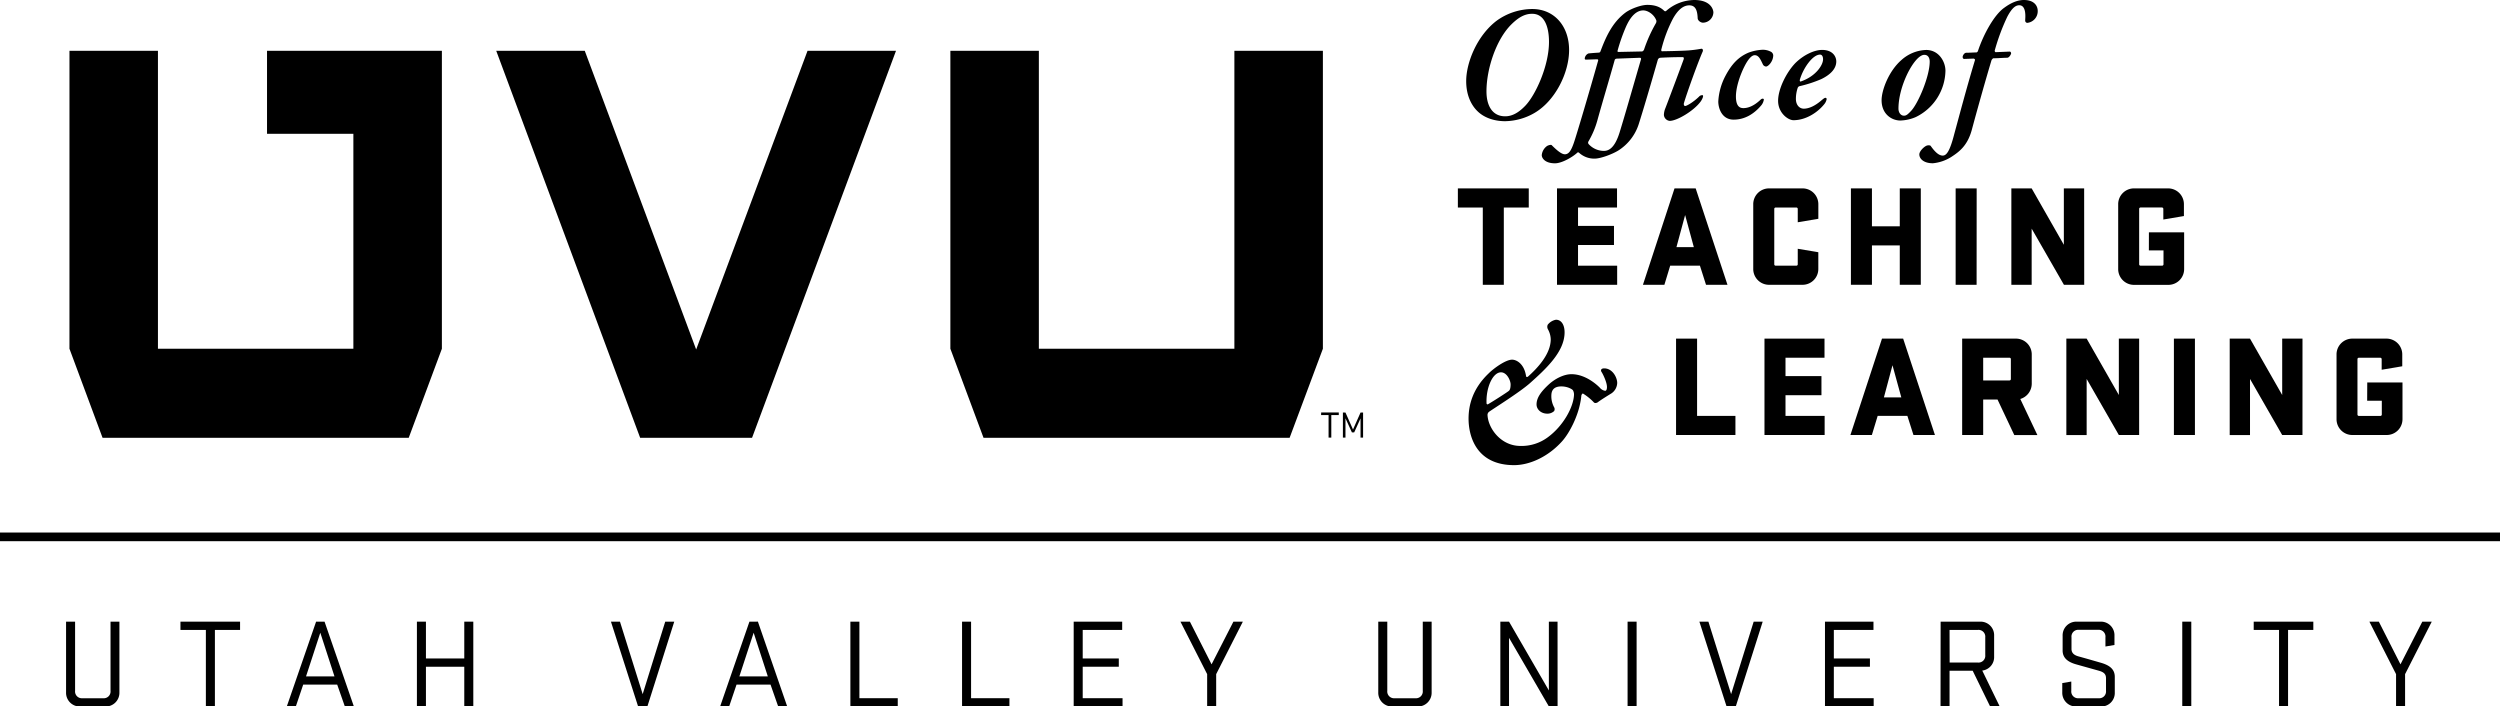 <svg xmlns="http://www.w3.org/2000/svg" viewBox="0 0 1108.33 313.21"><defs><style>.cls-1{fill:#000;}</style></defs><title>OTL Logo White</title><g id="Layer_2" data-name="Layer 2"><g id="Layer_1-2" data-name="Layer 1"><path class="cls-1" d="M695.63,22.2c0,10-6.08,22.43-15.27,27.83a26.68,26.68,0,0,1-13.12,3.7c-4.3,0-9-1.26-12.23-4.44-2.15-2.07-5-6.29-5-13.32,0-8.14,4.74-20.06,13.42-26.72A27.18,27.18,0,0,1,679.33,4C688.89,4,695.63,11.4,695.63,22.2Zm-25.5-11.47C663.32,17.39,659,30.49,659,40.56c0,5.7,2.22,11,8.3,11,2.89,0,5.78-1.41,8.89-4.66,4.45-4.59,10.53-17.54,10.53-28.35,0-6.88-2.15-12.43-7.41-12.43C675.84,6.07,673,7.92,670.13,10.73Z"/><path class="cls-1" d="M737.81,4.81a.65.65,0,0,0,.81.07A19.23,19.23,0,0,1,751.08,0c7.41,0,8.52,4.29,8.52,5.55a4.72,4.72,0,0,1-4.6,4.51c-1,0-2.37-.89-2.37-2.07-.15-3.48-1-5.62-3.71-5.62-2.82,0-5.19,2.22-7.26,5.92a61.66,61.66,0,0,0-5.11,13.54c-.15.37,0,.89.22.89,1,0,9-.15,11.86-.37a56.71,56.71,0,0,0,5.63-.74c.52-.07.89.52.59,1.26-2.15,4.88-6.89,18.06-8.3,22.8-.22.81.15,1.33.52,1.33.67,0,3.56-1.63,6.15-4.14a1.93,1.93,0,0,1,1.48-.67c.82,0-.07,1.92-.74,2.81-3,4.15-10.52,8.59-13.71,8.59a2.85,2.85,0,0,1-2.59-2.66,8.32,8.32,0,0,1,.67-3c1.33-3.4,7.56-20.06,8.08-21.61.22-.81,0-1-.67-1-3.85,0-9,.22-9.78.3a1.3,1.3,0,0,0-1,.89c-3.19,11.18-6.6,22.72-8.45,28.49a21.68,21.68,0,0,1-9,11.69c-2.74,1.7-7.93,3.63-10.53,3.63a9.94,9.94,0,0,1-7-2.66c-.07-.07-.52-.22-.67,0-2.15,2-6.89,4.74-9.93,4.74-4.67,0-5.93-2.52-5.86-3.7a5.62,5.62,0,0,1,2.37-4c.82-.44,1.78-.59,2-.37,2.08,2.07,4.3,4.07,5.86,4.07,1.78,0,2.82-1.7,4-5.11s6.82-22.43,10.75-36.41c.15-.44-.15-.59-.52-.59l-4.82.15c-.52,0-.59-.22-.59-.52a2.73,2.73,0,0,1,1.63-2.22c1.19-.15,3.56-.3,4.6-.37a.78.78,0,0,0,.74-.59c2.15-5.62,5-12.8,11.41-17.39,2.3-1.55,6.6-3.18,9.34-3.18C734,2.15,736.25,3.26,737.81,4.81ZM718,58.77c2.52-8.14,5.48-18.65,9.49-32.42a.51.51,0,0,0-.44-.74L716.68,26a1,1,0,0,0-.81.52c-2.37,8.51-5.78,19.83-7.71,26.87a39,39,0,0,1-4,9.4,1,1,0,0,0,.15,1.11,9.21,9.21,0,0,0,6.67,3C713.27,66.91,715.87,65.57,718,58.77Zm3.11-47.51a78.92,78.92,0,0,0-4,11.25c-.08.22,0,.52.44.52l10.3-.22c.44,0,.74-.3,1-.81a63.65,63.65,0,0,1,5.26-11.69,1.93,1.93,0,0,0,.22-1.18c-1-2.74-3.78-4.51-5.78-4.51C725.65,4.59,723.13,7,721.13,11.25Z"/><path class="cls-1" d="M784.8,22.8a2,2,0,0,1,1.33,1.7c0,2.74-2.22,5-3.19,5a1.79,1.79,0,0,1-1.33-.81c-1.11-2.29-1.85-4.22-3.71-4.22-1.11,0-2.67,1.26-4.6,5.11s-3.71,9.18-3.71,13.17c0,4.74,2,5.18,3.34,5.18,2,0,4.6-.89,7.63-3.77.59-.59,1.41-.52,1.41,0a5.37,5.37,0,0,1-1,2.37c-3.34,4.07-7.56,6.51-12.38,6.51-5.19,0-6.82-5-6.82-8.07A27.65,27.65,0,0,1,765,33.53c2.67-5,5.63-8.29,10.23-10.21a20.57,20.57,0,0,1,6.15-1.26A7.5,7.5,0,0,1,784.8,22.8Z"/><path class="cls-1" d="M814.08,27.24c0,3.48-3,6.07-6.67,7.84a55.11,55.11,0,0,1-9.56,3.11c-.59.15-.82.52-1,1.18a15.13,15.13,0,0,0-.67,4.44c0,2.89,1.71,4.37,3.48,4.37,2.08,0,4.74-1,7.86-3.7.67-.52,1.26-1.11,1.78-1.11a.56.56,0,0,1,.52.52,4.85,4.85,0,0,1-1,2.22c-3,3.77-8.23,7.18-13.71,7.18-2.37,0-6.82-3.18-6.82-8.59,0-5.18,3.56-12.43,7.56-16.65,3.78-3.77,8.52-5.92,11.93-5.92C812.52,22.13,814.08,25.09,814.08,27.24Zm-16.16,8.14c-.07.37,0,.89.44.74,6.52-2.22,9.86-7.18,9.86-9.84,0-1.41-.59-2.07-1.33-2.07C803.62,24.2,799.4,30.2,797.92,35.38Z"/><path class="cls-1" d="M862.48,31.38a23.32,23.32,0,0,1-13.12,20.5,18.48,18.48,0,0,1-6.89,1.55c-3.78,0-8.3-2.81-8.3-9,0-4.37,3.11-12.88,8.82-17.84a17.23,17.23,0,0,1,10.9-4.44C859.59,22.13,862.48,27.38,862.48,31.38Zm-13.27-4.44c-3.71,4.44-7.56,13.62-7.56,21.24,0,1.7,1,3.11,2.44,3.11,1,0,1.63-.52,3.11-2.07,3.19-3.33,8.3-15.39,8.3-21.91,0-1.63-.74-3-2.37-3C852.1,24.28,850.69,25.16,849.21,26.94Z"/><path class="cls-1" d="M891,22.87c.37,0,.59.52.59.74,0,.44-.81,2-1.78,2-1.71,0-3.86.22-6,.22-.3,0-.59.37-.89.81-2.74,9.1-6.45,22.35-8.82,31.16-2,7.11-5.86,9.7-9.12,11.84a18.56,18.56,0,0,1-8.08,2.74c-4.15,0-6-2.07-6-3.92,0-1.41,2.08-3.48,3.34-3.92.44-.15,1.41-.22,1.7.15,1.93,2.74,3.63,4.29,5.34,4.29s3.19-2.07,5.12-9.62c2.3-8.36,5.26-19.76,9.19-32.79.07-.15-.3-.59-.67-.59l-4.15.15c-.52,0-.67-.59-.67-.89.07-.81.81-1.85,1.63-1.85,1.33,0,3.56-.15,4.6-.15a1.71,1.71,0,0,0,.52-.52c2.52-7.62,7.26-16.13,11.64-19.24,3-2.22,5.93-3.48,8.75-3.48,4.52,0,6.15,2.52,6.15,4.89a5.19,5.19,0,0,1-4.67,5.25,1,1,0,0,1-.89-1c0-.37.07-1.33.07-1.63.08-3.26-.81-5.18-2.67-5.18-1.33,0-3,.67-5.34,5.11a91.18,91.18,0,0,0-5.56,14.95c-.08.3.22.74.37.74Z"/><path class="cls-1" d="M646.32,83.52h31.43V92H666.69v34.26h-9.32V92H646.32Z"/><path class="cls-1" d="M690.27,83.52h26.61V92H699.59v8.15h15.94v8.47H699.59v9.17h17.35v8.47H690.27Z"/><path class="cls-1" d="M765.84,126.25h-9.51l-2.7-8.47H740.45l-2.57,8.47h-9.51l14-42.73h9.38Zm-22.62-16.68h7.71l-3.86-14.24Z"/><path class="cls-1" d="M806.12,111.82v7.38a7,7,0,0,1-7.07,7.06H784.34a7,7,0,0,1-7.07-7.06V90.58a7,7,0,0,1,7.07-7.06h14.72a7,7,0,0,1,7.07,7.06V97L797,98.54v-5.9a.61.61,0,0,0-.64-.64h-9.13a.61.61,0,0,0-.64.64v24.51a.61.61,0,0,0,.64.64h9.13a.61.61,0,0,0,.64-.64v-6.86Z"/><path class="cls-1" d="M842.23,108.8H829.89v17.45h-9.32V83.52h9.32v16.81h12.34V83.52h9.32v42.73h-9.32Z"/><path class="cls-1" d="M876.29,126.25H867V83.52h9.32Z"/><path class="cls-1" d="M924,126.25h-9L900.7,101.36v24.89h-9V83.52h9l14.27,25v-25h9Z"/><path class="cls-1" d="M952.68,103H968.3v16.23a7,7,0,0,1-7.07,7.06h-15.1a7,7,0,0,1-7.07-7.06V90.58a7,7,0,0,1,7.07-7.06h15a7,7,0,0,1,7.07,7.06v5.2l-9.13,1.54V92.63a.61.61,0,0,0-.64-.64H949a.61.61,0,0,0-.64.64v24.51a.61.61,0,0,0,.64.64h9.51a.61.61,0,0,0,.64-.64V111h-6.49Z"/><path class="cls-1" d="M676.55,166.75c.09.53.62.44.89.18,4.18-3.73,10.05-9.95,10.05-16.52a9.66,9.66,0,0,0-1.25-4.44,2.3,2.3,0,0,1-.09-2,6,6,0,0,1,3.65-2.22c2.49,0,3.83,2.4,3.83,5.59,0,8.7-8.45,16.34-15.39,22.56-4.63,4.08-16.19,11.28-18.15,12.7a1.78,1.78,0,0,0-.62,1.51c.36,5.95,6,13.59,14.59,13.59a19.48,19.48,0,0,0,12.1-3.82c6.94-5.06,11.47-13.5,11.65-18.92a3.83,3.83,0,0,0-.44-1.87c-.18-.44-2.31-1.78-5.16-1.78-4.62,0-4.45,3.29-4.45,4.71a10.37,10.37,0,0,0,1.33,4.71,1.76,1.76,0,0,1-.09,1.51,4.35,4.35,0,0,1-3,1.15c-2.93,0-4.8-2-4.8-4.09,0-3.11,2.22-5.86,5.25-8.7s7-4.71,10.23-4.71c6.23,0,11.3,4.71,12.54,5.95a3.82,3.82,0,0,0,2.4,1.42c.53,0,.8-.71.8-1.69,0-2-1.69-5.59-2.4-6.66-.44-.62-.36-1.6,1.16-1.6,3.73,0,5.78,4.08,5.78,6.48a5.8,5.8,0,0,1-2.58,4.62c-1.16.71-4.63,2.84-6.14,4-.71.36-1.33.36-1.69-.09a24.68,24.68,0,0,0-4.71-3.82c-.36-.18-.8.62-.8,1.07a26.73,26.73,0,0,1-.44,2.93c-1.16,6.13-4.63,13.23-8,17.05-6,6.75-14.23,10.66-21.35,10.66-16.9,0-20.19-13-20.19-20.6,0-5.86,1.69-13.23,9-20.16,2-2,7.38-6,10.32-6C672.37,159.47,675.75,161.33,676.55,166.75Zm-16.81,12.43c2.31-1.33,8.54-5.33,9.25-5.95.44-.44.71-1.24.71-2.84s-1.6-5.33-4.27-5.33c-3.56,0-6.67,6.57-6.4,13.68C659,179.1,659.39,179.45,659.74,179.18Z"/><path class="cls-1" d="M743.05,150.12h9.32v34.26h17v8.47H743.05Z"/><path class="cls-1" d="M782.25,150.12h26.61v8.47H791.57v8.15h15.94v8.47H791.57v9.17h17.35v8.47H782.25Z"/><path class="cls-1" d="M857.82,192.85H848.3l-2.7-8.47H832.43l-2.57,8.47h-9.51l14-42.73h9.38Zm-22.62-16.68h7.71L839,161.93Z"/><path class="cls-1" d="M885.57,177.13h-6.36v15.72h-9.32V150.12h23.78a7,7,0,0,1,7.07,7.06v12.9a7.1,7.1,0,0,1-5.08,6.8l7.58,16H893Zm-6.36-18.54v10.07h11.63a.61.61,0,0,0,.64-.64v-8.79a.61.61,0,0,0-.64-.64Z"/><path class="cls-1" d="M948.35,192.85h-9L925.08,168v24.89h-9V150.12h9l14.27,25v-25h9Z"/><path class="cls-1" d="M973.08,192.85h-9.32V150.12h9.32Z"/><path class="cls-1" d="M1020.76,192.85h-9L997.5,168v24.89h-9V150.12h9l14.27,25v-25h9Z"/><path class="cls-1" d="M1049.48,169.56h15.62v16.23a7,7,0,0,1-7.07,7.06h-15.1a7,7,0,0,1-7.07-7.06V157.18a7,7,0,0,1,7.07-7.06h15a7,7,0,0,1,7.07,7.06v5.2l-9.13,1.54v-4.68a.61.61,0,0,0-.64-.64h-9.45a.61.61,0,0,0-.64.64v24.51a.61.61,0,0,0,.64.64h9.51a.61.61,0,0,0,.64-.64v-6.09h-6.49Z"/><path class="cls-1" d="M52.94,275.6v31.35a6.09,6.09,0,0,1-6.28,6.27H35.51a6.08,6.08,0,0,1-6.22-6.27V275.6h4v30.67a3,3,0,0,0,3.28,3.28H45.7A3,3,0,0,0,49,306.26V275.6Z"/><path class="cls-1" d="M80,275.6h26.43v3.67H95.27v33.94h-4V279.27H80Z"/><path class="cls-1" d="M156.89,313.21h-4l-3.4-9.71H134.42l-3.28,9.71h-4l13-37.62h3.74Zm-21.22-13.33h12.62L142,280.51Z"/><path class="cls-1" d="M205.83,295.59h-17v17.62h-4V275.6h4v16.32h17V275.6h4v37.62h-4Z"/><path class="cls-1" d="M287,313.21H282.9L270.85,275.6h4l10.07,32.14,10-32.14h4Z"/><path class="cls-1" d="M349,313.21h-4l-3.4-9.71H326.53l-3.28,9.71h-4l13-37.62H336Zm-21.22-13.33h12.62l-6.28-19.37Z"/><path class="cls-1" d="M377,275.6h4v33.94h17v3.67H377Z"/><path class="cls-1" d="M426.51,275.6h4v33.94h17v3.67h-21Z"/><path class="cls-1" d="M476,275.6h21.5v3.67H480v12.65h16v3.67H480v13.95h17.66v3.67H476Z"/><path class="cls-1" d="M537.13,294.52l9.68-18.92H551l-11.83,23.27v14.35h-4V298.87L523.33,275.6h4.19Z"/><path class="cls-1" d="M634.69,275.6v31.35a6.09,6.09,0,0,1-6.28,6.27H617.26a6.08,6.08,0,0,1-6.23-6.27V275.6h4v30.67a3,3,0,0,0,3.28,3.28h9.17a3,3,0,0,0,3.28-3.28V275.6Z"/><path class="cls-1" d="M690.53,313.21h-3.85L669,282.77v30.44h-3.85V275.6H669l17.66,30.5V275.6h3.85Z"/><path class="cls-1" d="M725.56,313.21h-4V275.6h4Z"/><path class="cls-1" d="M769.52,313.21h-4.07L753.39,275.6h4l10.07,32.14,10-32.14h4Z"/><path class="cls-1" d="M809.07,275.6h21.5v3.67H813v12.65h16v3.67H813v13.95h17.66v3.67H809.07Z"/><path class="cls-1" d="M860.34,275.6h17.49a6,6,0,0,1,6.23,6.27v9.21a6,6,0,0,1-5.26,6.21l7.75,15.93H882.3l-7.75-15.87H864.3v15.87h-4Zm4,18.13h12.51a3,3,0,0,0,3.28-3.28v-7.91a3,3,0,0,0-3.28-3.28H864.3Z"/><path class="cls-1" d="M914.43,288.42v-6.55a6.06,6.06,0,0,1,6.28-6.27h10.47a6,6,0,0,1,6.23,6.27v4.07l-4,.68v-4.07a3,3,0,0,0-3.28-3.33h-8.49a3,3,0,0,0-3.28,3.33v5.14c0,1.92,1.3,2.82,3.17,3.33,4.7,1.3,5.6,1.58,10.13,2.88,3.28,1,5.89,2.6,5.89,6.16v6.89a6,6,0,0,1-6.23,6.27H920.55a6.09,6.09,0,0,1-6.28-6.27v-4.12l4-.68v4.12a3,3,0,0,0,3.28,3.28h8.83a3,3,0,0,0,3.28-3.28v-5.59c0-1.86-1-2.71-3.17-3.33l-10.07-2.82C917,293.56,914.43,291.86,914.43,288.42Z"/><path class="cls-1" d="M971.47,313.21h-4V275.6h4Z"/><path class="cls-1" d="M999.14,275.6h26.43v3.67h-11.2v33.94h-4V279.27H999.14Z"/><path class="cls-1" d="M1064.21,294.52l9.68-18.92h4.19l-11.83,23.27v14.35h-4V298.87l-11.83-23.27h4.19Z"/><polygon class="cls-1" points="358.01 22.51 308.63 154.94 259.24 22.51 219.99 22.51 283.8 194.09 333.41 194.09 397.23 22.51 358.01 22.51"/><polygon class="cls-1" points="45.47 194.09 181.2 194.09 195.9 154.6 195.9 22.51 118.38 22.51 118.38 59.33 156.66 59.33 156.66 154.6 70.02 154.6 70.02 22.51 30.8 22.51 30.79 154.6 45.47 194.09"/><polygon class="cls-1" points="547.24 154.6 460.56 154.6 460.56 22.51 421.33 22.51 421.33 154.6 436.03 194.09 571.73 194.09 586.48 154.6 586.48 22.51 547.24 22.51 547.24 154.6"/><path class="cls-1" d="M585.72,182.87h7.8V184h-3.31v10H589V184h-3.32Z"/><path class="cls-1" d="M596.49,185.45V194h-1.14v-11.1h1.14l3.34,7.52,3.34-7.52h1.13V194h-1.13v-8.52l-2.82,6.23h-1Z"/><rect class="cls-1" y="236.09" width="1108.33" height="3.84"/></g></g></svg>